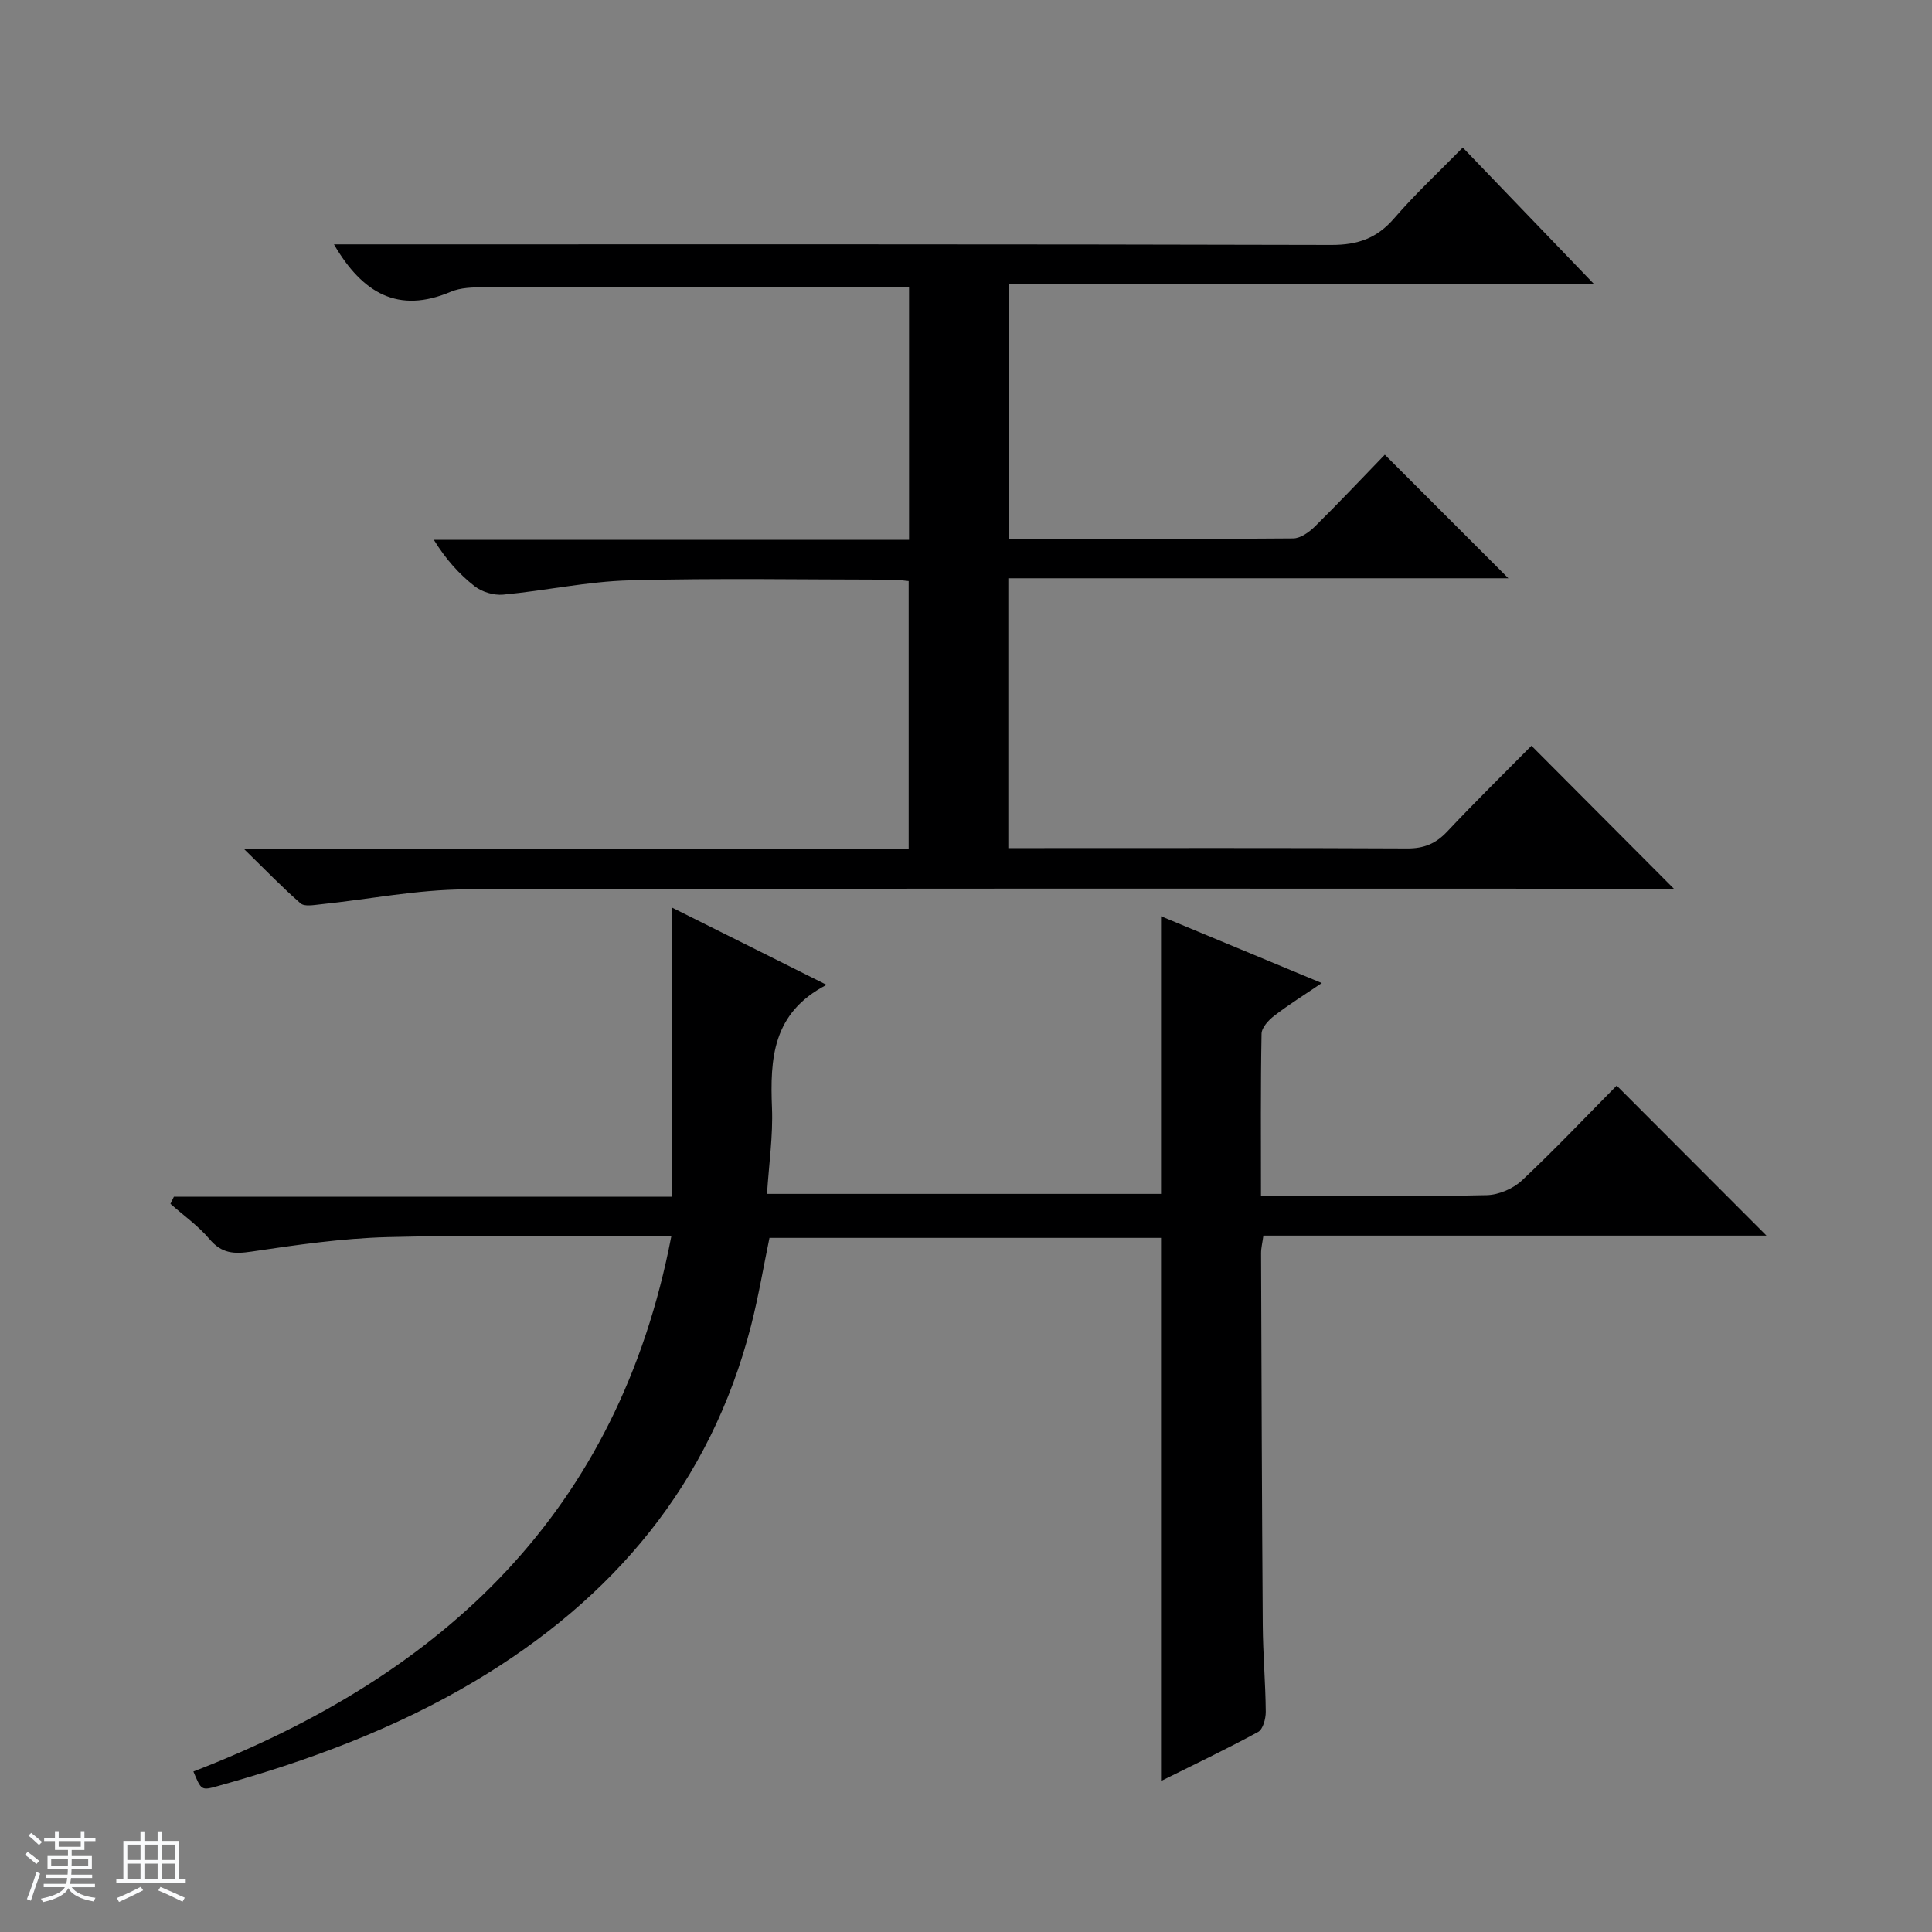 <svg enable-background="new 0 0 400 400" viewBox="0 0 400 400" xmlns="http://www.w3.org/2000/svg"><rect x="0" y="0" width="400" height="400" fill="#808080" stroke="none"/><path d="m5.17 384 .56-.58c.85.61 1.65 1.24 2.4 1.87l-.59.64c-.84-.73-1.63-1.38-2.37-1.93m1.22 9.53-.82-.34c.71-1.76 1.37-3.64 1.98-5.63.24.13.5.25.76.36-.6 1.67-1.24 3.54-1.92 5.61m-.5-13.5.57-.54c.56.44 1.31 1.06 2.26 1.87l-.64.64c-.68-.66-1.41-1.32-2.19-1.97m3.25.46h2.24v-1.36h.77v1.36h4.57v-1.36h.76v1.36h2.28v.69h-2.28v1.84h-2.64v1.26h4.18v2.64h-4.21c0 .45-.02.86-.05 1.21h4.32v.69h-4.38c-.04.34-.1.75-.19 1.22h5.15v.69h-4.82c.87 1.19 2.51 1.92 4.93 2.19-.17.31-.3.57-.37.76-2.77-.49-4.52-1.41-5.26-2.76-.56 1.26-2.3 2.23-5.24 2.9-.12-.24-.26-.48-.43-.72 2.73-.55 4.38-1.34 4.96-2.38h-4.38v-.69h4.65c.1-.38.17-.79.21-1.22h-4.32v-.69h4.4c.03-.34.05-.75.05-1.21h-4.2v-2.64h4.23v-1.26h-2.69v-1.84h-2.24zm1.46 4.46v1.29h3.45c.01-.4.02-.57.01-.53v-.32-.45h-3.46zm1.55-2.59h4.57v-1.19h-4.57zm6.11 2.59h-3.42v.77c-.01.19-.01.37-.02.53h3.44z" fill="#fafbfc"/><path d="m32.63 379.16h.82v1.98h3.54v7.89h1.46v.78h-14.37v-.78h1.46v-7.89h3.54v-1.98h.82v1.98h2.73zm-3.49 11.48.5.73c-1.61.82-3.28 1.63-5 2.41-.13-.27-.28-.55-.44-.82 1.75-.72 3.4-1.49 4.94-2.32m-2.78-5.55h2.73v-3.18h-2.73zm0 3.95h2.73v-3.2h-2.73zm3.54-3.95h2.73v-3.18h-2.73zm0 3.95h2.73v-3.2h-2.73zm7.89 4.68c-1.84-.92-3.51-1.7-5.02-2.32l.45-.73c1.89.8 3.57 1.55 5.04 2.23zm-1.62-11.81h-2.73v3.18h2.73zm-2.73 7.13h2.73v-3.2h-2.73v3.19z" fill="#fafbfc"/><g fill="#000001"><path d="m40.04 366.77c51.93-20.05 87.99-53.86 98.94-110.77-2.33 0-4.3 0-6.27 0-17.5 0-35-.33-52.48.13-9.41.25-18.83 1.61-28.17 3-3.62.54-6.17.4-8.68-2.58-2.33-2.75-5.36-4.9-8.09-7.31.24-.49.47-.98.71-1.47h103.1c0-20.27 0-39.79 0-59.88 10.56 5.28 20.71 10.35 32.04 16.01-11.25 5.79-11.71 15.33-11.31 25.48.23 5.77-.63 11.58-1.03 17.8h81.58c0-19.13 0-38.03 0-57.48 10.94 4.55 21.76 9.04 33.28 13.83-3.64 2.47-6.85 4.47-9.84 6.77-1.18.9-2.61 2.45-2.63 3.73-.21 10.96-.12 21.93-.12 33.55h7.27c13.16 0 26.33.16 39.49-.14 2.48-.06 5.47-1.35 7.29-3.06 6.9-6.48 13.41-13.37 19.6-19.62 10.56 10.57 20.74 20.77 31.01 31.06-34.46 0-69.18 0-104.16 0-.2 1.48-.49 2.58-.48 3.67.09 25.66.17 51.31.35 76.97.04 5.98.57 11.96.62 17.94.01 1.43-.57 3.63-1.58 4.18-6.54 3.56-13.27 6.76-20.1 10.16 0-37.75 0-74.95 0-112.45-26.8 0-53.72 0-81.07 0-1.23 5.93-2.26 12.1-3.8 18.13-8.4 32.78-28.52 56.54-57.15 73.62-16.67 9.94-34.72 16.59-53.35 21.77-3.32.93-3.35.85-4.97-3.04z"/><path d="m208.82 111.58c19.96 0 39.44.06 58.91-.11 1.54-.01 3.34-1.31 4.54-2.5 4.97-4.9 9.75-9.99 14.44-14.83 8.74 8.74 16.97 16.96 25.58 25.58-34.52 0-68.85 0-103.53 0v55.87h5.6c25.66 0 51.32-.06 76.98.07 3.46.02 5.92-.98 8.28-3.49 5.81-6.18 11.87-12.12 17.45-17.77 10 10.03 19.68 19.75 29.49 29.6-1.38 0-3.27 0-5.17 0-81.65 0-163.3-.11-244.95.14-10.06.03-20.11 2.06-30.17 3.1-1.36.14-3.24.49-4.04-.21-3.72-3.23-7.14-6.79-11.72-11.26h137.62c0-18.74 0-36.94 0-55.47-1.1-.1-2.2-.28-3.31-.29-18.16-.01-36.33-.34-54.48.14-8.74.23-17.43 2.15-26.17 2.96-1.93.18-4.38-.55-5.9-1.74-3.22-2.52-5.99-5.61-8.45-9.61h98.39c0-17.87 0-35.08 0-52.32-29.46 0-58.74-.02-88.02.04-2.31 0-4.82.05-6.88.93-10.84 4.59-18.26.33-24.17-9.82h6.06c66.82 0 133.64-.06 200.46.12 5.46.01 9.42-1.38 12.98-5.5 4.45-5.15 9.46-9.8 14.21-14.66 9.42 9.8 18.44 19.18 27.24 28.33-39.71 0-80.29 0-121.27 0z"/></g></svg>